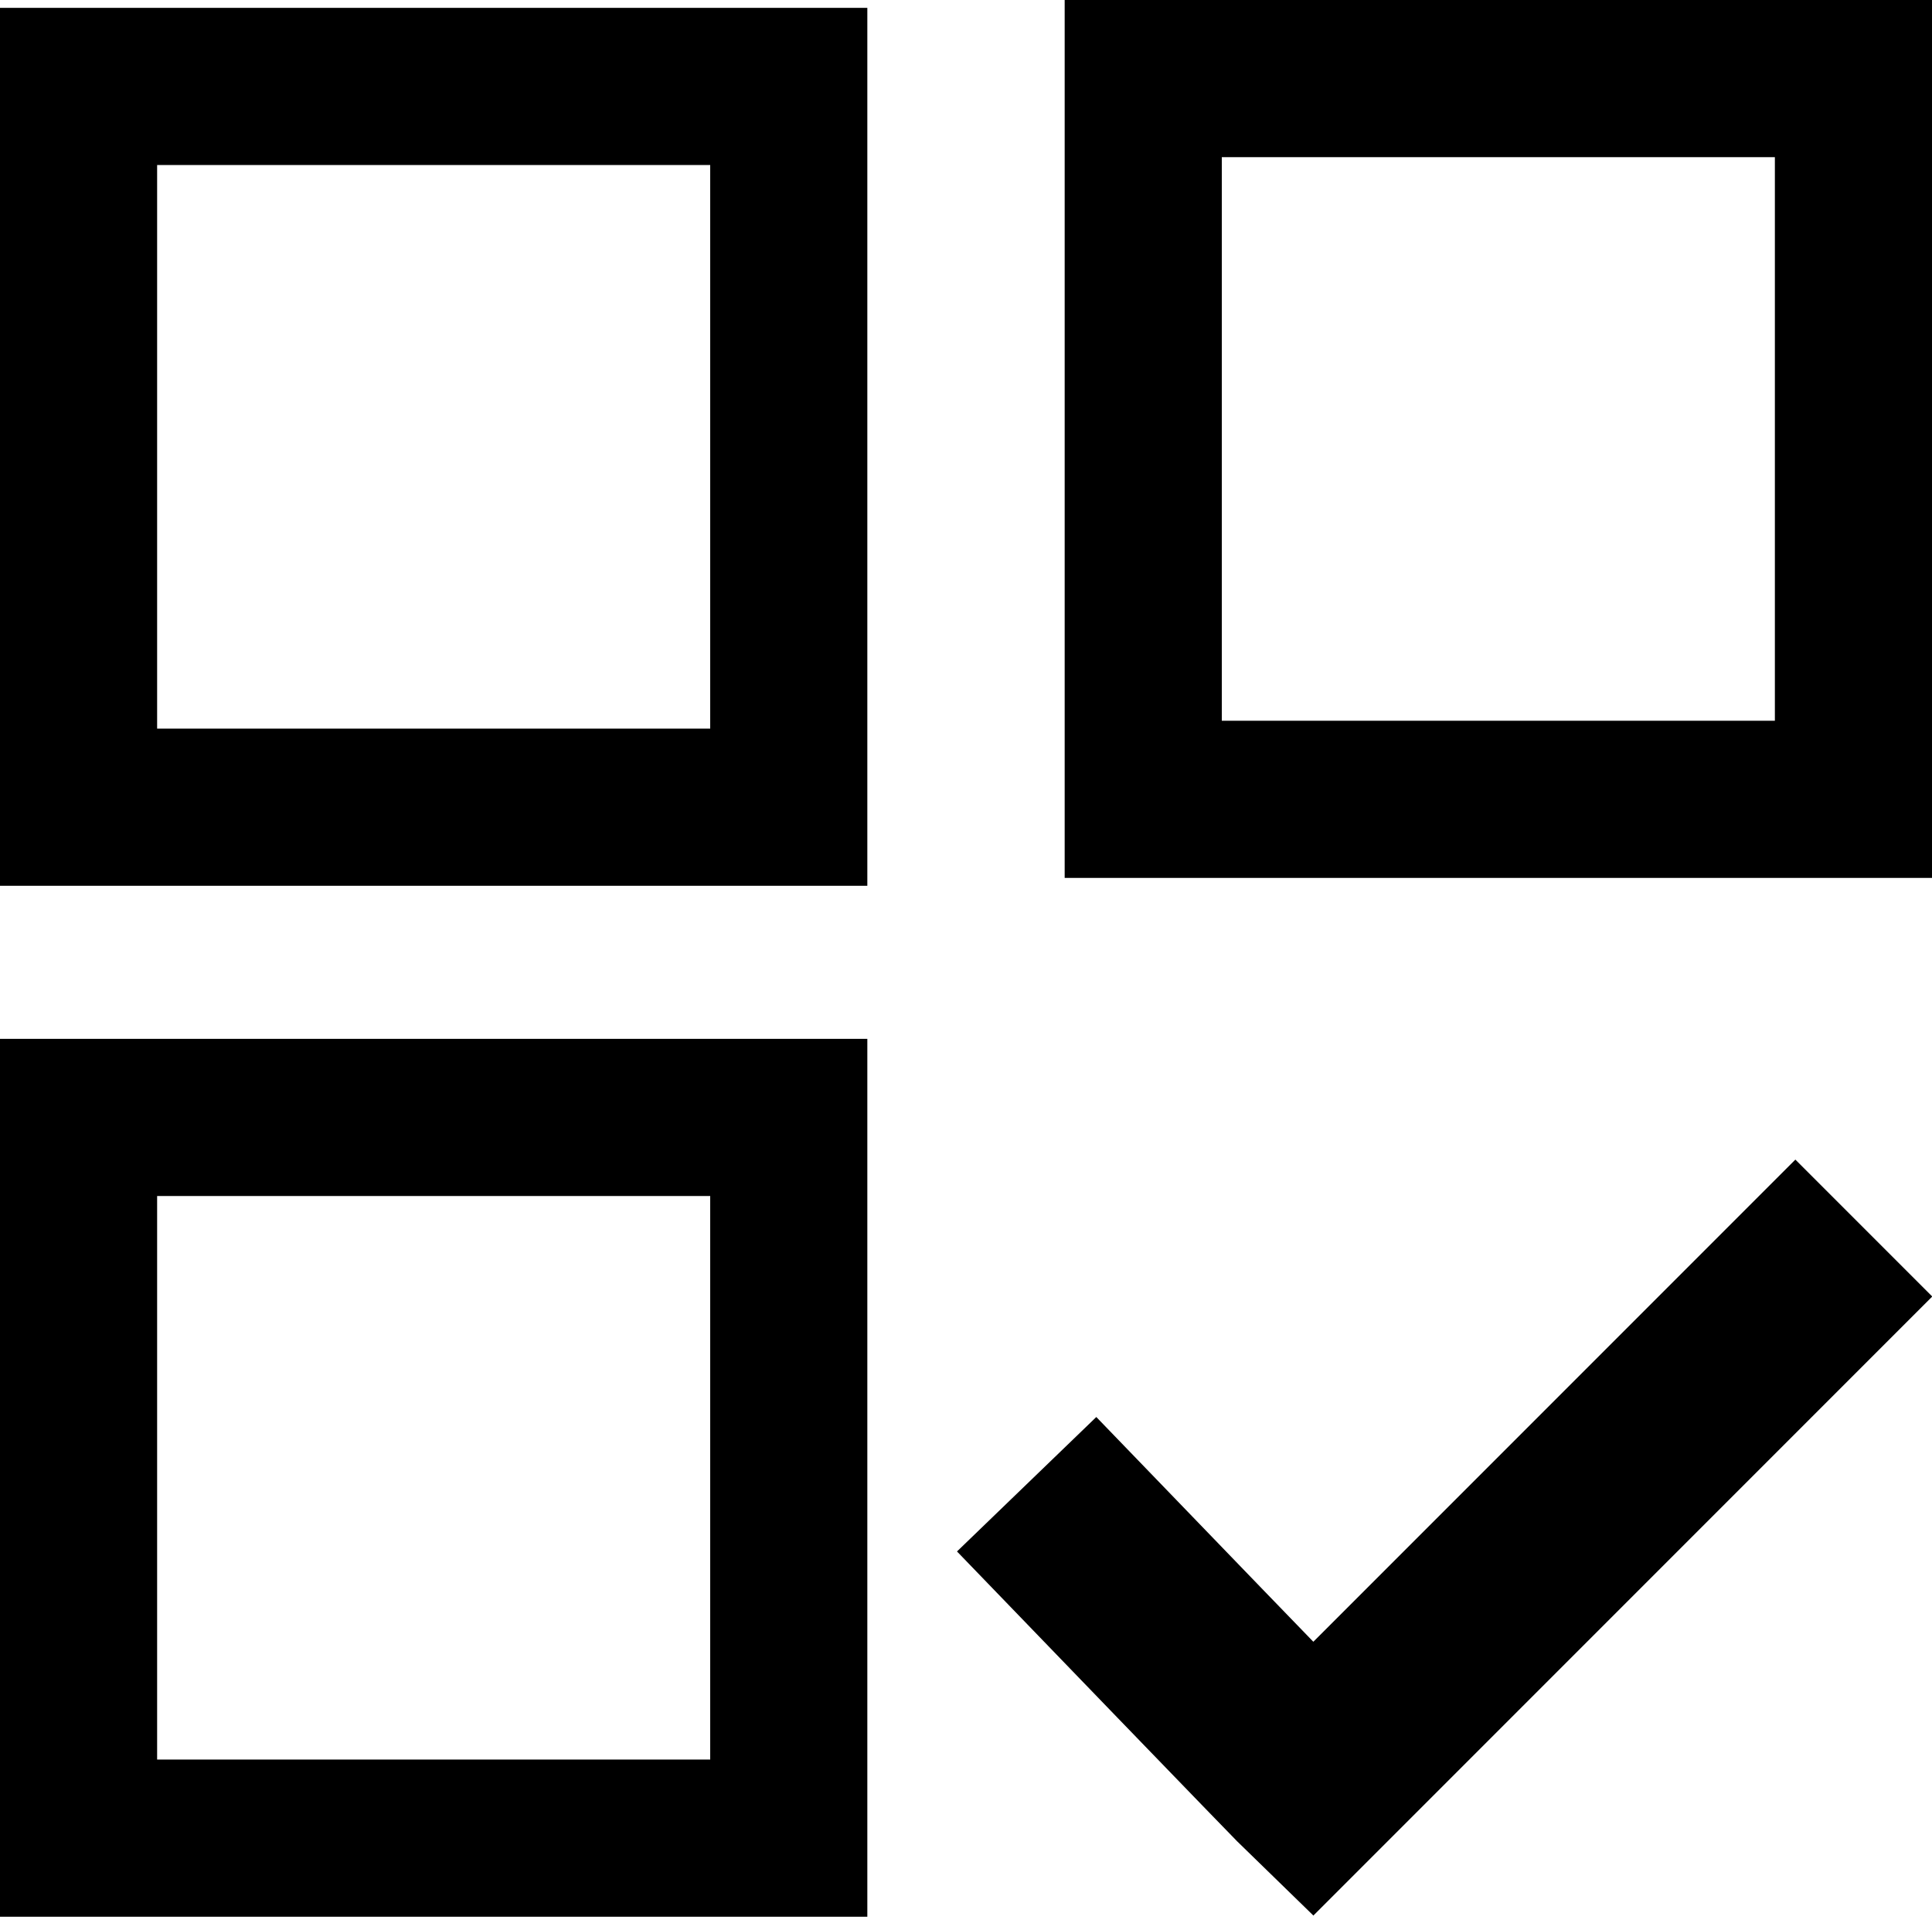 <?xml version="1.0" encoding="UTF-8" standalone="no"?>
<svg
   xmlns:dc="http://purl.org/dc/elements/1.1/"
   xmlns:cc="http://creativecommons.org/ns#"
   xmlns:rdf="http://www.w3.org/1999/02/22-rdf-syntax-ns#"
   xmlns:svg="http://www.w3.org/2000/svg"
   xmlns="http://www.w3.org/2000/svg"
   height="6.098"
   width="6.148"
   xml:space="preserve"
   viewBox="0 0 6.148 6.098"
   y="0px"
   x="0px"
   id="Layer_1"
   version="1.1"><defs
   id="defs4657" />
<style
   id="style4649"
   type="text/css">
	.st0{fill:none;stroke:#000000;stroke-width:2;stroke-linecap:round;stroke-miterlimit:10;}
</style>



<style
   type="text/css"
   id="style5221">
	.st0{fill:none;stroke:#000000;stroke-width:1.5;stroke-linecap:round;stroke-linejoin:round;stroke-miterlimit:10;}
</style><style
   type="text/css"
   id="style5262">
	.st0{fill:none;stroke:#000000;stroke-width:1.5;stroke-linecap:round;stroke-linejoin:round;stroke-miterlimit:10;}
</style><style
   type="text/css"
   id="style5336">
	.st0{fill:none;stroke:#231F20;stroke-width:1.5;stroke-miterlimit:10;}
	.st1{fill:none;stroke:#231F20;stroke-width:1.5;stroke-linecap:round;stroke-miterlimit:10;}
</style><style
   type="text/css"
   id="style5438">
	.st0{fill:none;stroke:#000000;stroke-width:2;stroke-linecap:round;stroke-miterlimit:10;}
</style><style
   type="text/css"
   id="style5522">
	.st0{fill:none;stroke:#000000;stroke-width:1.5;stroke-linecap:round;stroke-linejoin:round;stroke-miterlimit:10;}
</style><style
   type="text/css"
   id="style6848">
	.st0{fill:none;stroke:#000000;stroke-width:2;stroke-linecap:round;stroke-miterlimit:10;}
</style><g
   transform="translate(-8.739,-7.701)"
   id="g6854">
	
	
<g
   id="g7048"><rect
     style="fill:none;fill-opacity:1;stroke:#000000;stroke-width:0.5;stroke-miterlimit:4;stroke-dasharray:none;stroke-opacity:1"
     id="rect6982"
     width="2.26"
     height="2.293"
     x="8.989"
     y="7.976" /><rect
     style="fill:none;fill-opacity:1;stroke:#000000;stroke-width:0.5;stroke-miterlimit:4;stroke-dasharray:none;stroke-opacity:1"
     id="rect6982-2"
     width="2.26"
     height="2.293"
     x="8.989"
     y="11.256" /><rect
     style="fill:none;fill-opacity:1;stroke:#000000;stroke-width:0.5;stroke-miterlimit:4;stroke-dasharray:none;stroke-opacity:1"
     id="rect6982-8"
     width="2.26"
     height="2.293"
     x="12.377"
     y="7.951" /><path
     style="fill:none;stroke:#000000;stroke-width:0.616px;stroke-linecap:butt;stroke-linejoin:miter;stroke-opacity:1"
     d="m 12.006,12.423 c 0.877,0.909 0.909,0.94 0.909,0.94 l 1.755,-1.755"
     id="path7042" /></g></g><style
   type="text/css"
   id="style6923">
	.st0{fill:none;stroke:#231F20;stroke-width:1.5;stroke-miterlimit:10;}
	.st1{fill:none;stroke:#231F20;stroke-width:1.5;stroke-linecap:round;stroke-miterlimit:10;}
</style><style
   type="text/css"
   id="style6956">
	.st0{fill:none;stroke:#000000;stroke-width:1.5;stroke-linecap:round;stroke-linejoin:round;stroke-miterlimit:10;}
</style></svg>